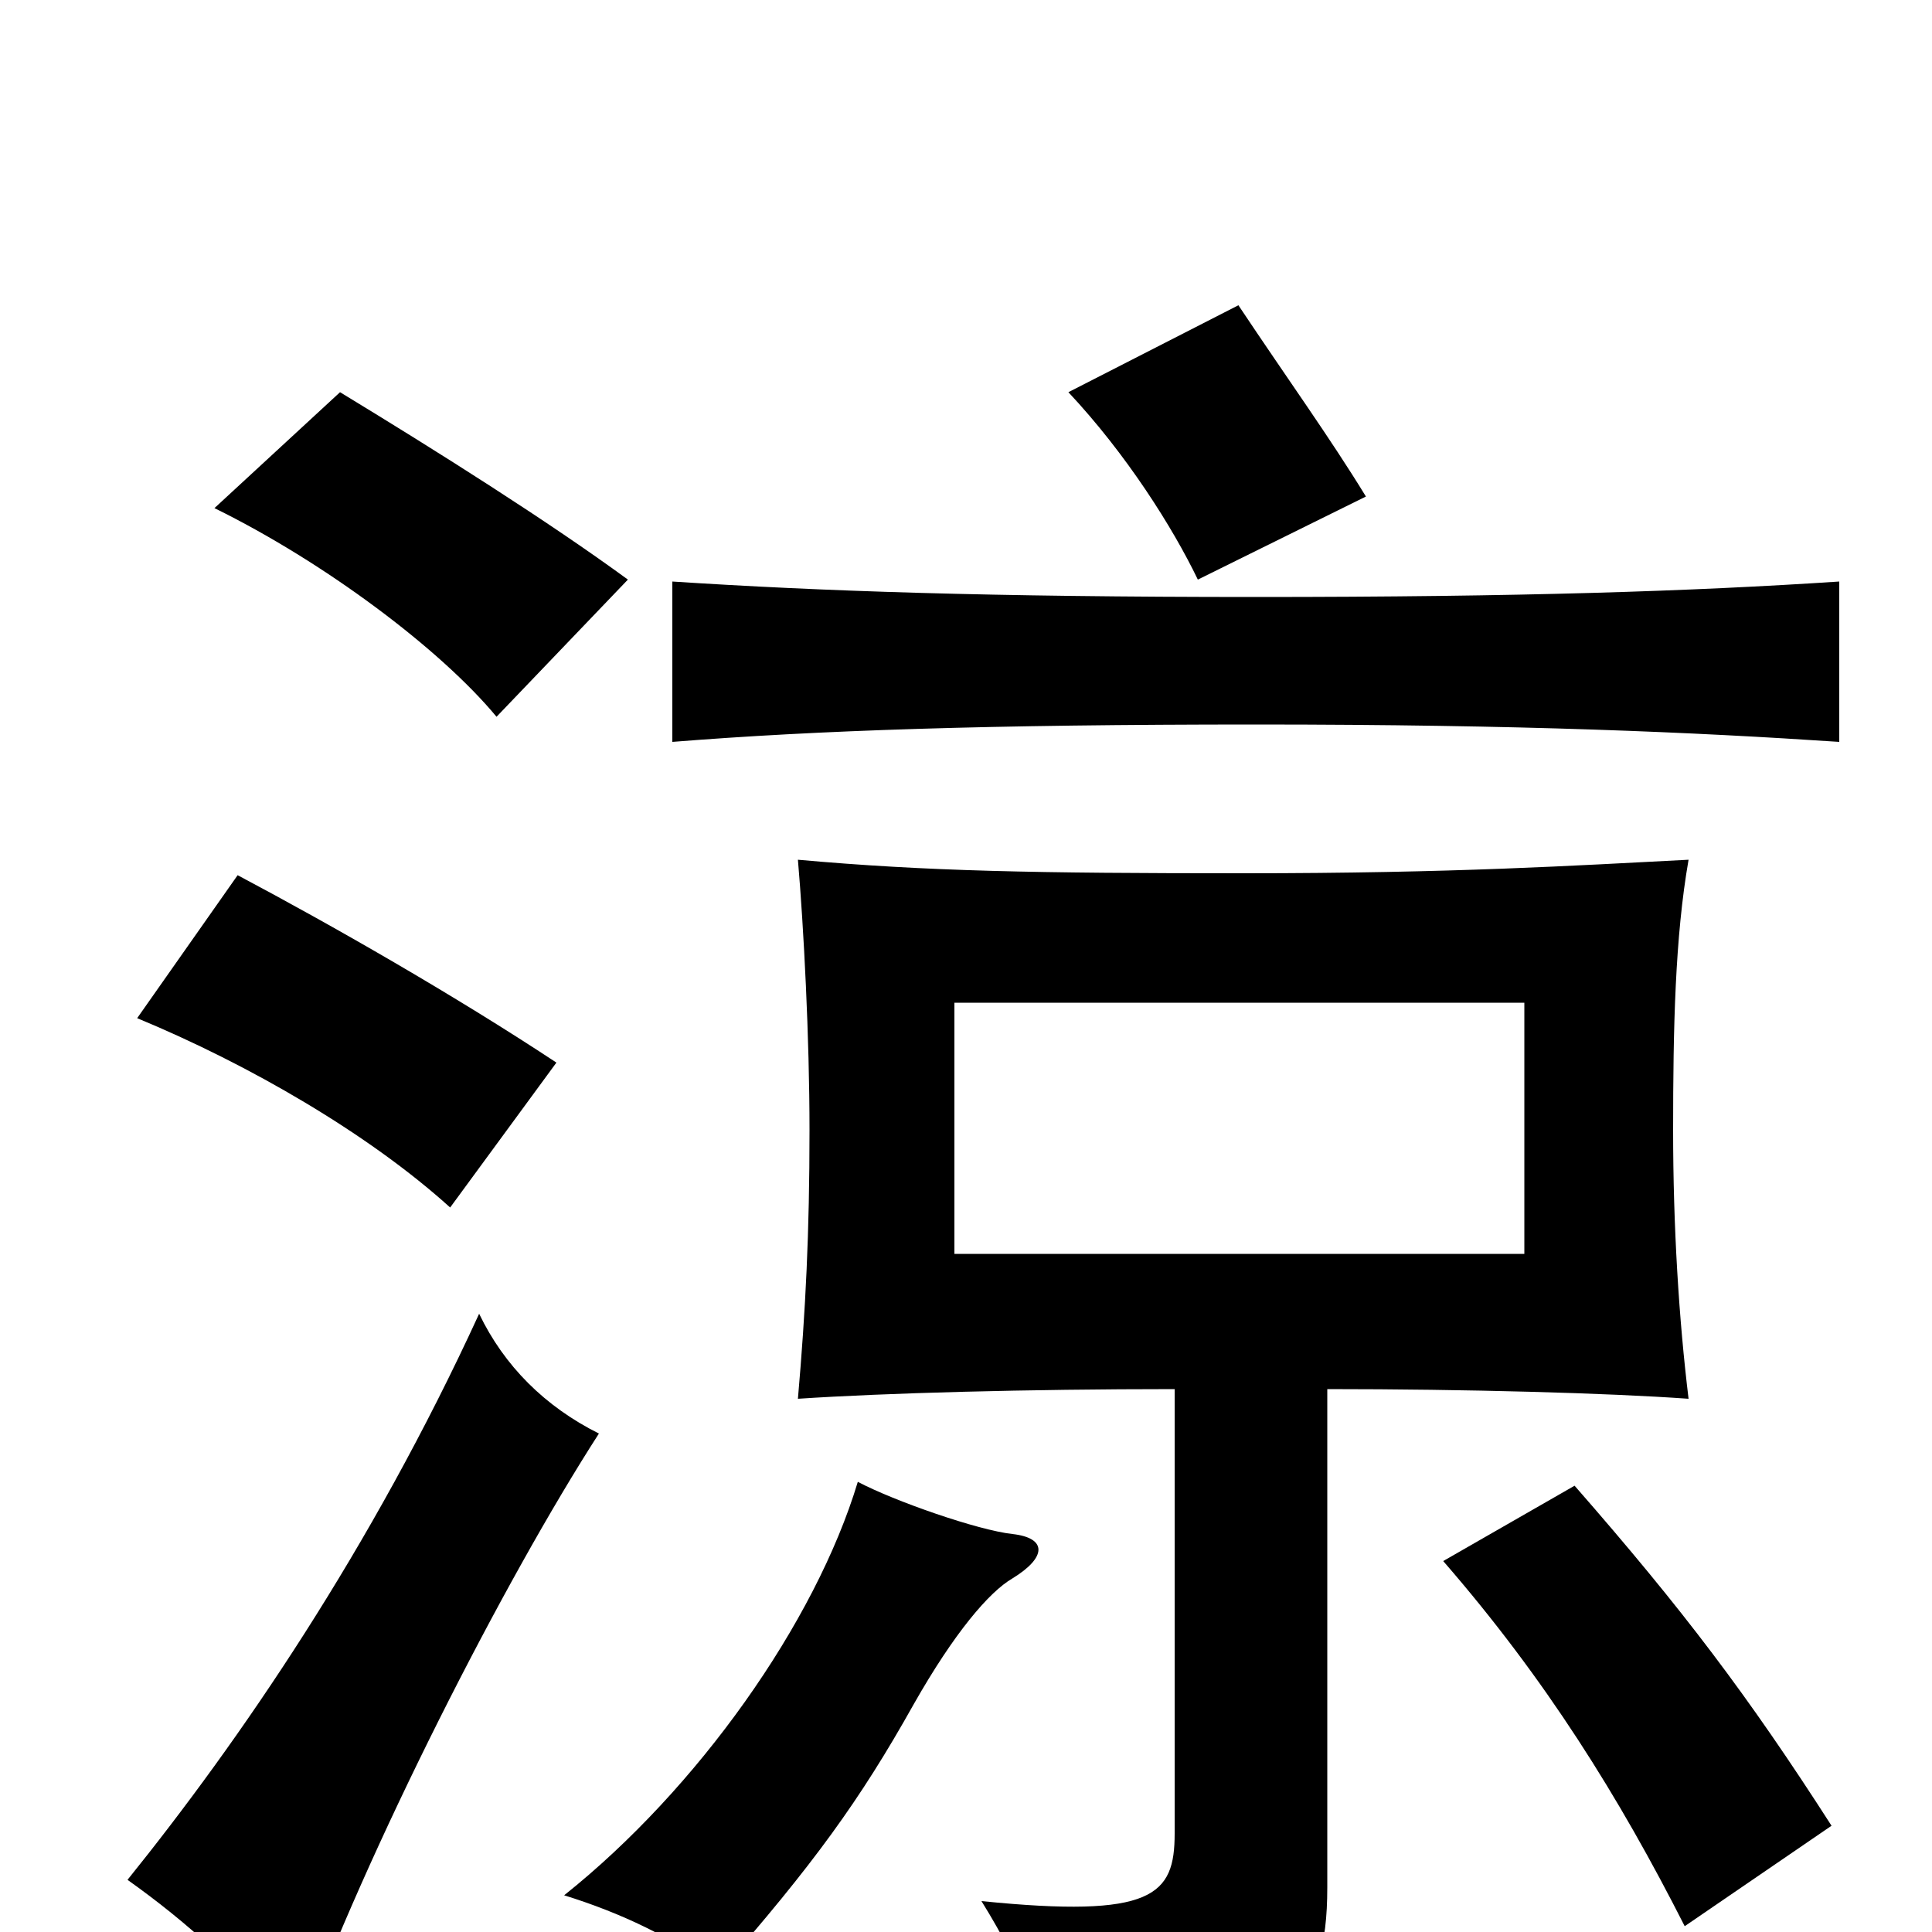 <svg xmlns="http://www.w3.org/2000/svg" viewBox="0 -1000 1000 1000">
	<path fill="#000000" d="M789 -351H494V-481H789ZM524 -206C506 -208 463 -223 444 -233C422 -160 361 -74 292 -19C321 -10 349 3 372 21C421 -35 445 -68 473 -118C494 -155 512 -176 524 -183C542 -194 542 -204 524 -206ZM687 -281C759 -281 832 -279 874 -276C869 -317 866 -365 866 -415C866 -468 867 -515 874 -555C815 -552 753 -548 644 -548C536 -548 480 -549 413 -555C416 -520 419 -463 419 -415C419 -362 417 -322 413 -276C458 -279 532 -281 608 -281V-51C608 -19 597 -7 508 -16C531 21 541 50 545 80C666 63 687 37 687 -23ZM948 -55C905 -122 871 -167 815 -231L747 -192C800 -131 838 -70 872 -3ZM310 -258C282 -272 261 -293 248 -320C192 -198 124 -99 66 -27C97 -5 126 21 154 56C190 -43 261 -182 310 -258ZM288 -450C235 -485 172 -521 123 -547L71 -473C129 -449 191 -413 233 -375ZM952 -616V-699C876 -694 788 -691 650 -691C512 -691 425 -694 348 -699V-616C423 -622 512 -625 650 -625C788 -625 877 -621 952 -616ZM325 -700C284 -730 227 -766 176 -797L111 -737C168 -709 228 -664 257 -629ZM707 -743C688 -774 667 -803 641 -842L553 -797C583 -765 607 -727 620 -700Z"/>
</svg>